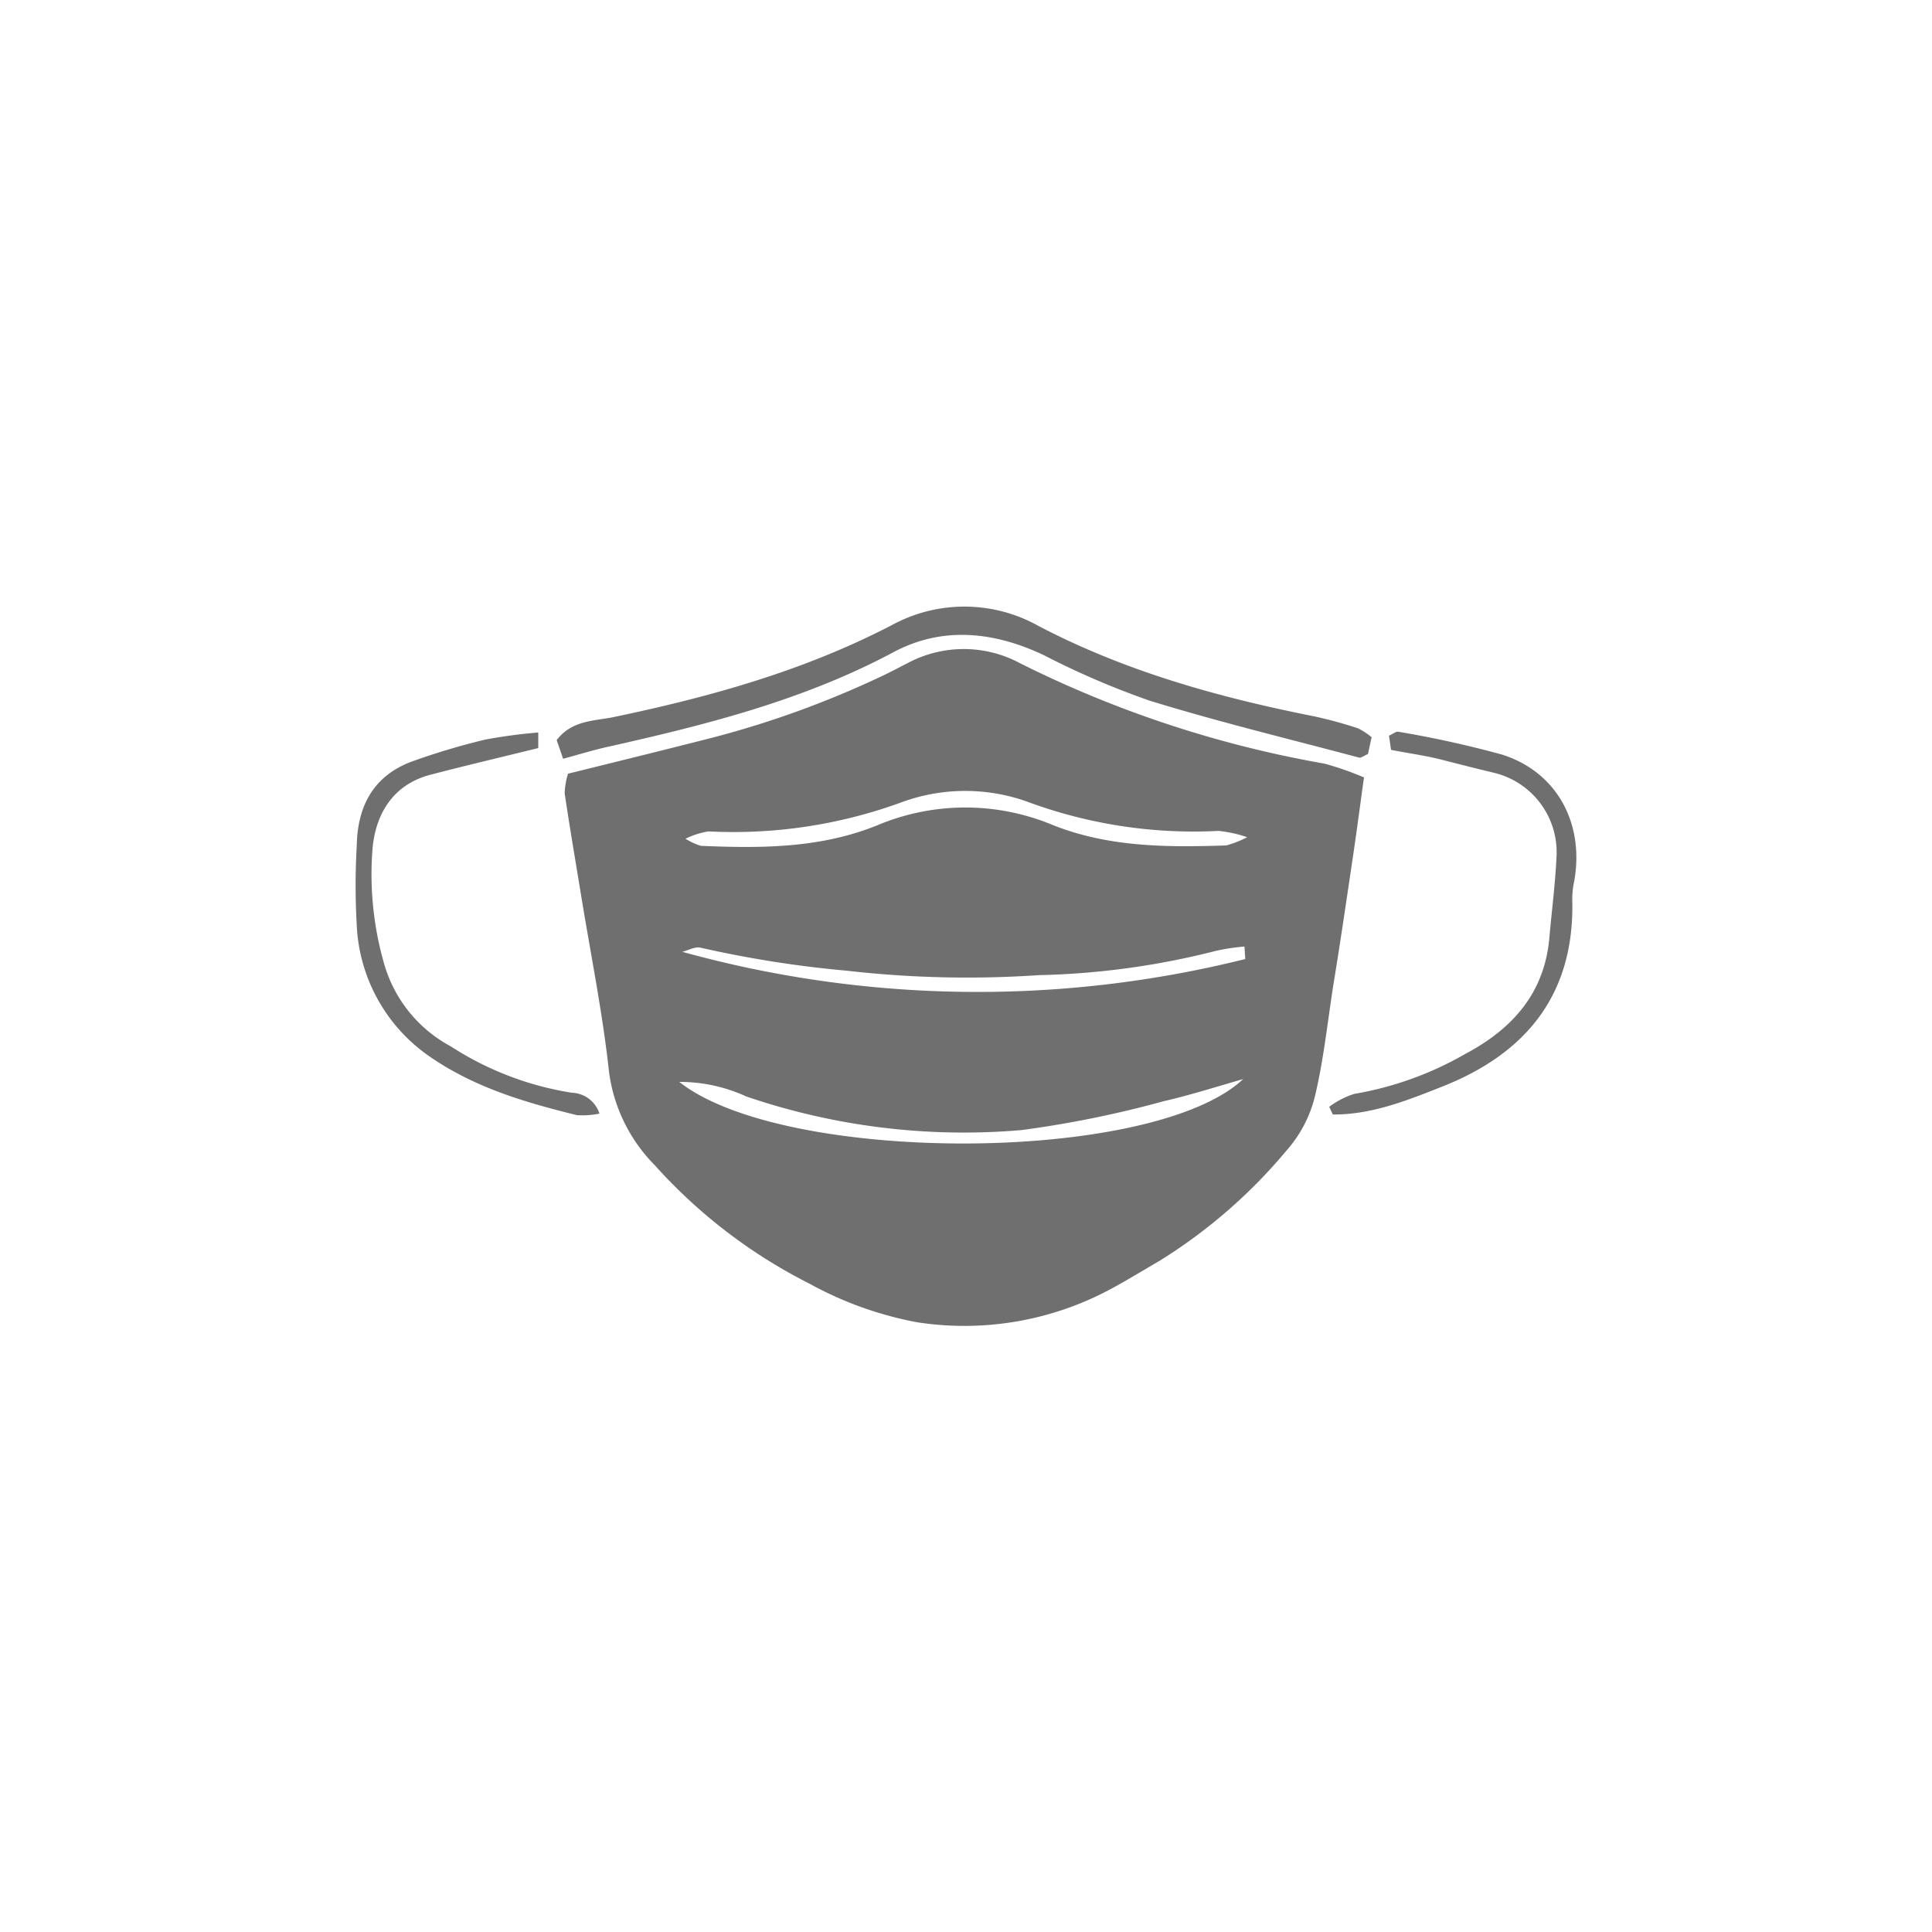 <svg id="Layer_2" data-name="Layer 2" xmlns="http://www.w3.org/2000/svg" viewBox="0 0 150 150"><defs><style>.cls-1{fill:#706f6f;}</style></defs><title>gris</title><path class="cls-1" d="M44.1,60.07c3.72-.92,7.25-1.79,10.79-2.69a74.6,74.6,0,0,0,13.67-4.93c.63-.3,1.24-.63,1.86-.94a9.24,9.24,0,0,1,8.81,0,85.93,85.93,0,0,0,23.61,7.78,23.73,23.73,0,0,1,3.06,1.07c-.28,2-.53,3.92-.81,5.83-.51,3.41-1,6.82-1.56,10.22-.46,2.93-.76,5.89-1.45,8.75a9.89,9.89,0,0,1-2.18,4.15,40.91,40.91,0,0,1-9.84,8.56c-1.2.7-2.38,1.42-3.6,2.09a24,24,0,0,1-15.26,2.7,28,28,0,0,1-8.36-3,40.83,40.83,0,0,1-12-9.19,12.6,12.6,0,0,1-3.56-7.29c-.5-4.59-1.43-9.14-2.17-13.71-.43-2.63-.88-5.25-1.27-7.88A6,6,0,0,1,44.1,60.07ZM96.52,83.78c-2.07.59-4.13,1.25-6.22,1.73a82.15,82.15,0,0,1-11,2.23,52.3,52.3,0,0,1-21.36-2.61A12.36,12.36,0,0,0,52.74,84C60.88,90.43,89.48,90.39,96.52,83.78ZM96.83,65a10.16,10.16,0,0,0-2.22-.49,37.12,37.12,0,0,1-14.86-2.27,14.31,14.31,0,0,0-9.62,0A38,38,0,0,1,55,64.55a6.31,6.31,0,0,0-1.78.57,5.19,5.19,0,0,0,1.19.55c4.67.2,9.3.2,13.74-1.61a17.62,17.62,0,0,1,13.6,0c4.36,1.73,8.9,1.73,13.46,1.58A8.28,8.28,0,0,0,96.83,65Zm-.15,9.42-.06-.93a16.21,16.21,0,0,0-2.2.33,60.66,60.66,0,0,1-13.77,1.89,82.14,82.14,0,0,1-14.86-.34A86,86,0,0,1,54.4,73.58c-.42-.11-.95.2-1.42.32A85.87,85.87,0,0,0,96.68,74.46Z"/><path class="cls-1" d="M106.49,57.24l-.28,1.3c-.34.15-.54.32-.69.28-5.44-1.45-10.91-2.77-16.29-4.43a63.2,63.2,0,0,1-8.18-3.52c-3.88-1.84-7.88-2.26-11.67-.24-7,3.74-14.54,5.64-22.18,7.35-1.13.25-2.25.6-3.48.93l-.5-1.45c1.18-1.55,2.93-1.48,4.39-1.78,7.49-1.56,14.79-3.59,21.62-7.14a11.77,11.77,0,0,1,11.42.07c6.73,3.52,13.95,5.53,21.35,7a33.88,33.88,0,0,1,3.42.93A5,5,0,0,1,106.49,57.24Z"/><path class="cls-1" d="M103.2,85.93a6.6,6.6,0,0,1,1.94-1,26,26,0,0,0,8.62-3.1c3.61-1.92,6.14-4.66,6.53-9,.18-2.06.45-4.12.55-6.18A6.35,6.35,0,0,0,116,60c-1.34-.32-2.68-.66-4-1s-2.51-.49-4-.78l-.16-1.1c.36-.17.56-.34.71-.31a81.29,81.29,0,0,1,8.08,1.78c4.24,1.35,6.38,5.31,5.6,9.78a6.62,6.62,0,0,0-.16,1.47c.2,7.33-3.55,11.94-10.09,14.52-2.73,1.08-5.49,2.19-8.5,2.17Z"/><path class="cls-1" d="M41.79,56.87v1.21c-2.84.7-5.61,1.35-8.37,2.07S29.21,63,28.93,65.8a25.16,25.16,0,0,0,.92,9.12A10.57,10.57,0,0,0,35,81.24a24.17,24.17,0,0,0,9.4,3.6,2.33,2.33,0,0,1,2.14,1.62,6.44,6.44,0,0,1-1.75.12c-4.06-1-8-2.15-11.53-4.62A13.1,13.1,0,0,1,27.7,71.89a54.63,54.63,0,0,1,0-6.27c.06-3.05,1.31-5.4,4.29-6.5a53.87,53.87,0,0,1,5.69-1.7A41.2,41.2,0,0,1,41.79,56.87Z"/></svg>